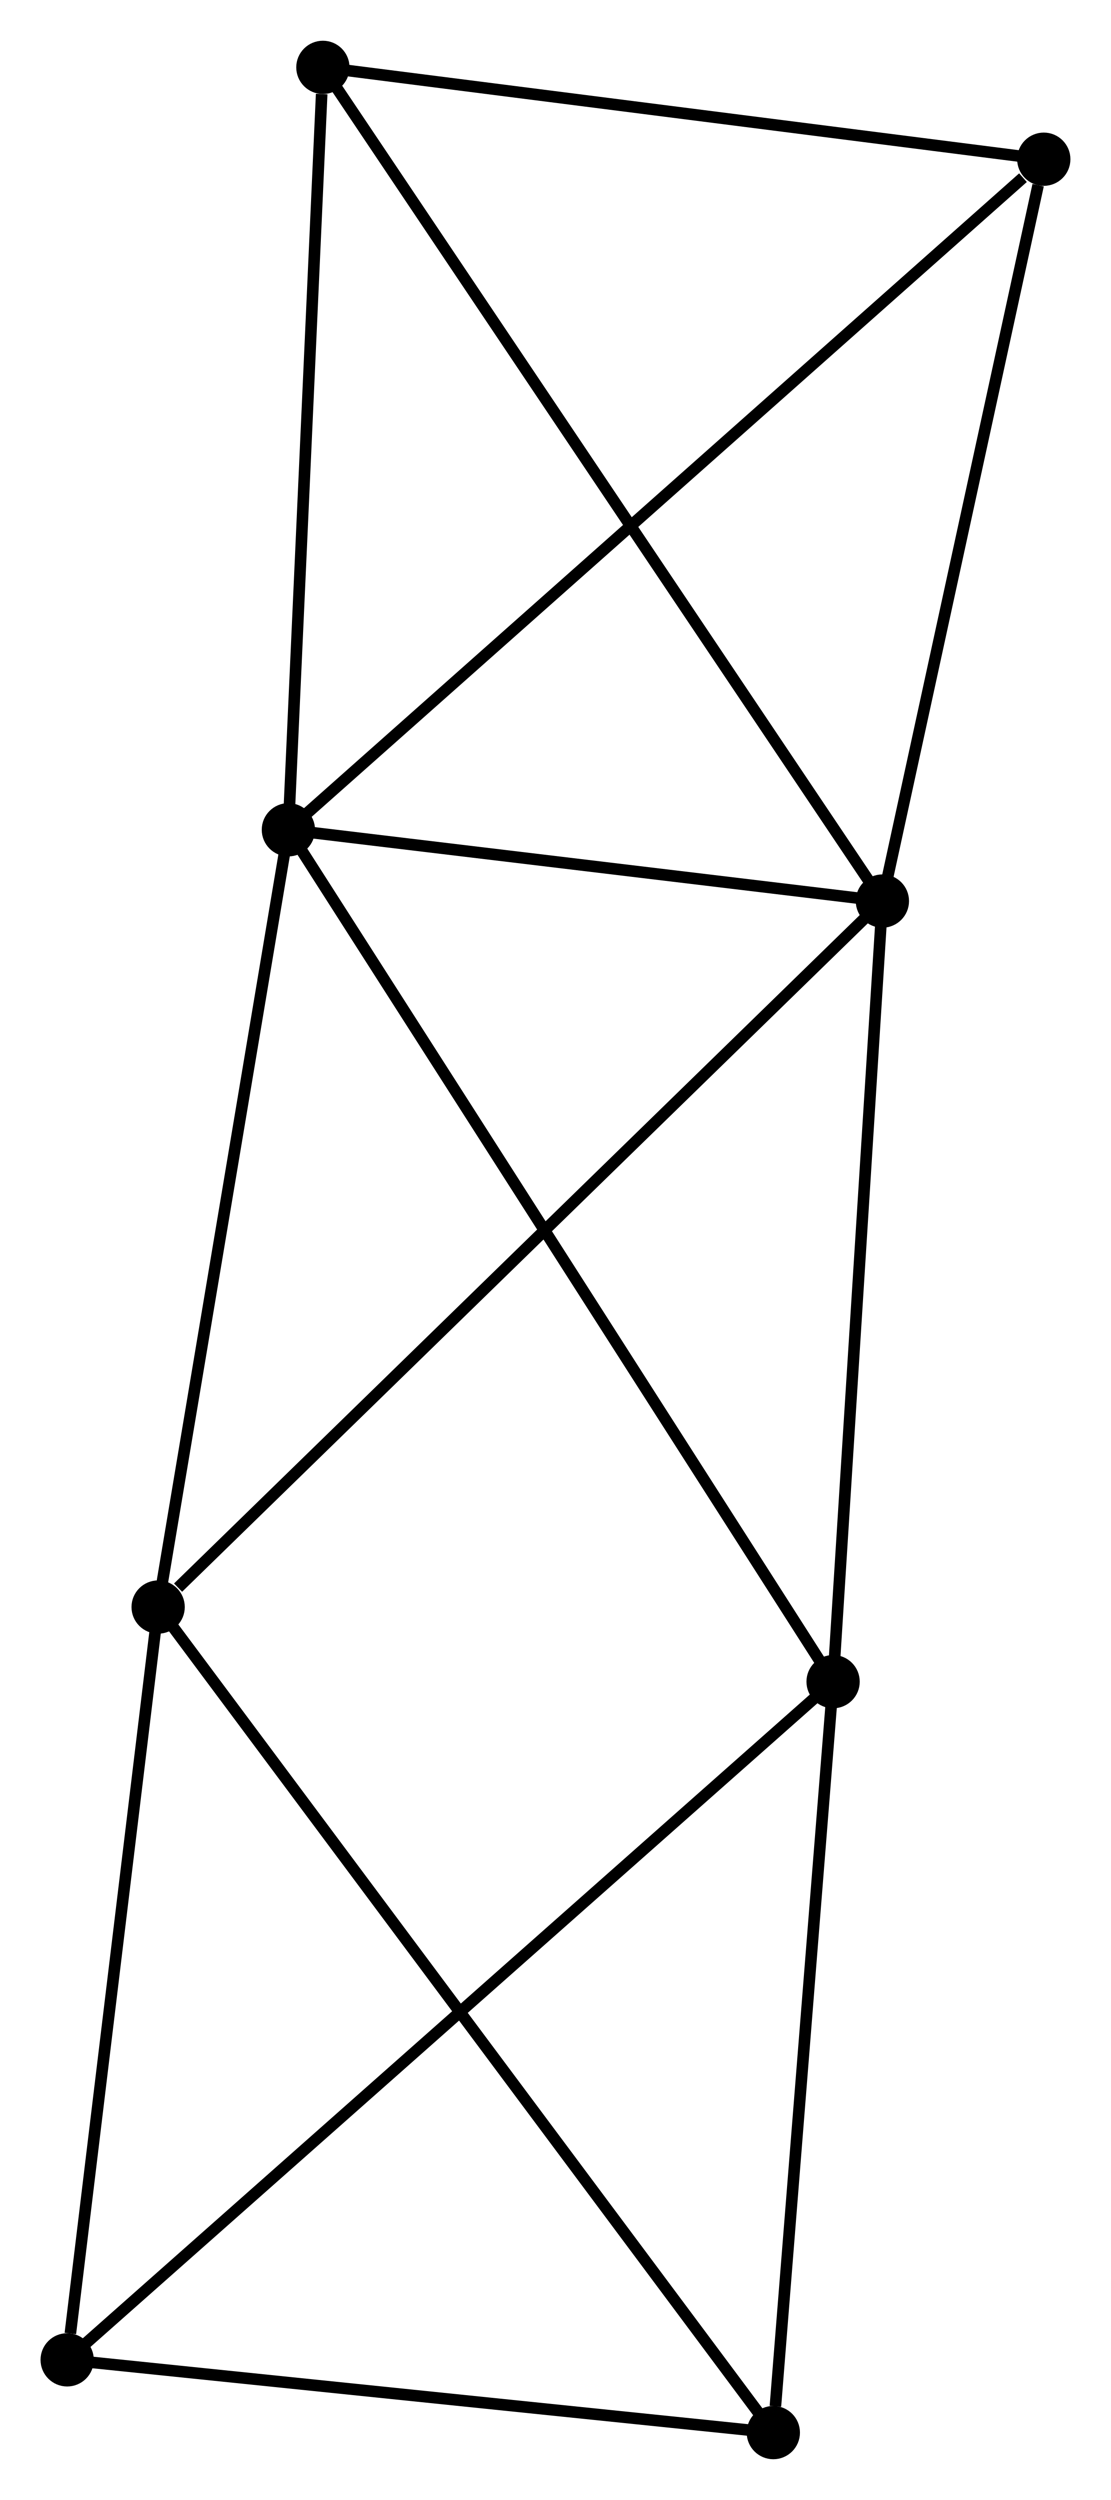 <?xml version="1.0" encoding="UTF-8" standalone="no"?>
<!DOCTYPE svg PUBLIC "-//W3C//DTD SVG 1.1//EN"
 "http://www.w3.org/Graphics/SVG/1.1/DTD/svg11.dtd">
<!-- Generated by graphviz version 2.36.0 (20140111.2315)
 -->
<!-- Title: %3 Pages: 1 -->
<svg width="96pt" height="216pt"
 viewBox="0.00 0.00 95.93 215.81" xmlns="http://www.w3.org/2000/svg" xmlns:xlink="http://www.w3.org/1999/xlink">
<g id="graph0" class="graph" transform="scale(1 1) rotate(0) translate(4 211.807)">
<title>%3</title>
<!-- 0 -->
<g id="node1" class="node"><title>0</title>
<ellipse fill="black" stroke="black" cx="20.901" cy="-140.183" rx="1.8" ry="1.8"/>
</g>
<!-- 1 -->
<g id="node2" class="node"><title>1</title>
<ellipse fill="black" stroke="black" cx="72.19" cy="-134.029" rx="1.8" ry="1.8"/>
</g>
<!-- 0&#45;&#45;1 -->
<g id="edge1" class="edge"><title>0&#45;&#45;1</title>
<path fill="none" stroke="black" d="M23.105,-139.918C31.541,-138.906 61.728,-135.284 70.052,-134.285"/>
</g>
<!-- 2 -->
<g id="node3" class="node"><title>2</title>
<ellipse fill="black" stroke="black" cx="67.934" cy="-66.634" rx="1.8" ry="1.8"/>
</g>
<!-- 0&#45;&#45;2 -->
<g id="edge2" class="edge"><title>0&#45;&#45;2</title>
<path fill="none" stroke="black" d="M21.883,-138.647C28.004,-129.075 60.852,-77.709 66.957,-68.162"/>
</g>
<!-- 3 -->
<g id="node4" class="node"><title>3</title>
<ellipse fill="black" stroke="black" cx="9.655" cy="-73.075" rx="1.8" ry="1.8"/>
</g>
<!-- 0&#45;&#45;3 -->
<g id="edge3" class="edge"><title>0&#45;&#45;3</title>
<path fill="none" stroke="black" d="M20.576,-138.247C18.934,-128.447 11.555,-84.408 9.96,-74.892"/>
</g>
<!-- 6 -->
<g id="node5" class="node"><title>6</title>
<ellipse fill="black" stroke="black" cx="86.126" cy="-198.077" rx="1.8" ry="1.8"/>
</g>
<!-- 0&#45;&#45;6 -->
<g id="edge4" class="edge"><title>0&#45;&#45;6</title>
<path fill="none" stroke="black" d="M22.513,-141.614C31.459,-149.554 74.928,-188.138 84.33,-196.483"/>
</g>
<!-- 7 -->
<g id="node6" class="node"><title>7</title>
<ellipse fill="black" stroke="black" cx="23.88" cy="-206.007" rx="1.8" ry="1.8"/>
</g>
<!-- 0&#45;&#45;7 -->
<g id="edge5" class="edge"><title>0&#45;&#45;7</title>
<path fill="none" stroke="black" d="M20.986,-142.082C21.414,-151.525 23.308,-193.385 23.775,-203.703"/>
</g>
<!-- 1&#45;&#45;2 -->
<g id="edge6" class="edge"><title>1&#45;&#45;2</title>
<path fill="none" stroke="black" d="M72.067,-132.084C71.446,-122.243 68.653,-78.016 68.049,-68.459"/>
</g>
<!-- 1&#45;&#45;3 -->
<g id="edge7" class="edge"><title>1&#45;&#45;3</title>
<path fill="none" stroke="black" d="M70.644,-132.522C62.068,-124.162 20.391,-83.539 11.377,-74.753"/>
</g>
<!-- 1&#45;&#45;6 -->
<g id="edge8" class="edge"><title>1&#45;&#45;6</title>
<path fill="none" stroke="black" d="M72.592,-135.876C74.591,-145.065 83.454,-185.796 85.638,-195.835"/>
</g>
<!-- 1&#45;&#45;7 -->
<g id="edge9" class="edge"><title>1&#45;&#45;7</title>
<path fill="none" stroke="black" d="M71.181,-135.532C64.894,-144.899 31.154,-195.168 24.883,-204.512"/>
</g>
<!-- 4 -->
<g id="node7" class="node"><title>4</title>
<ellipse fill="black" stroke="black" cx="1.8" cy="-8.081" rx="1.8" ry="1.8"/>
</g>
<!-- 2&#45;&#45;4 -->
<g id="edge10" class="edge"><title>2&#45;&#45;4</title>
<path fill="none" stroke="black" d="M66.299,-65.187C57.07,-57.015 11.596,-16.754 3.151,-9.277"/>
</g>
<!-- 5 -->
<g id="node8" class="node"><title>5</title>
<ellipse fill="black" stroke="black" cx="62.773" cy="-1.8" rx="1.8" ry="1.8"/>
</g>
<!-- 2&#45;&#45;5 -->
<g id="edge11" class="edge"><title>2&#45;&#45;5</title>
<path fill="none" stroke="black" d="M67.785,-64.764C67.045,-55.462 63.763,-14.232 62.953,-4.069"/>
</g>
<!-- 3&#45;&#45;4 -->
<g id="edge12" class="edge"><title>3&#45;&#45;4</title>
<path fill="none" stroke="black" d="M9.429,-71.2C8.302,-61.876 3.306,-20.543 2.075,-10.356"/>
</g>
<!-- 3&#45;&#45;5 -->
<g id="edge13" class="edge"><title>3&#45;&#45;5</title>
<path fill="none" stroke="black" d="M10.765,-71.587C17.678,-62.311 54.775,-12.532 61.669,-3.28"/>
</g>
<!-- 6&#45;&#45;7 -->
<g id="edge15" class="edge"><title>6&#45;&#45;7</title>
<path fill="none" stroke="black" d="M84.33,-198.306C75.4,-199.443 35.815,-204.486 26.058,-205.729"/>
</g>
<!-- 4&#45;&#45;5 -->
<g id="edge14" class="edge"><title>4&#45;&#45;5</title>
<path fill="none" stroke="black" d="M3.829,-7.872C13.086,-6.918 51.272,-2.985 60.674,-2.016"/>
</g>
</g>
</svg>
